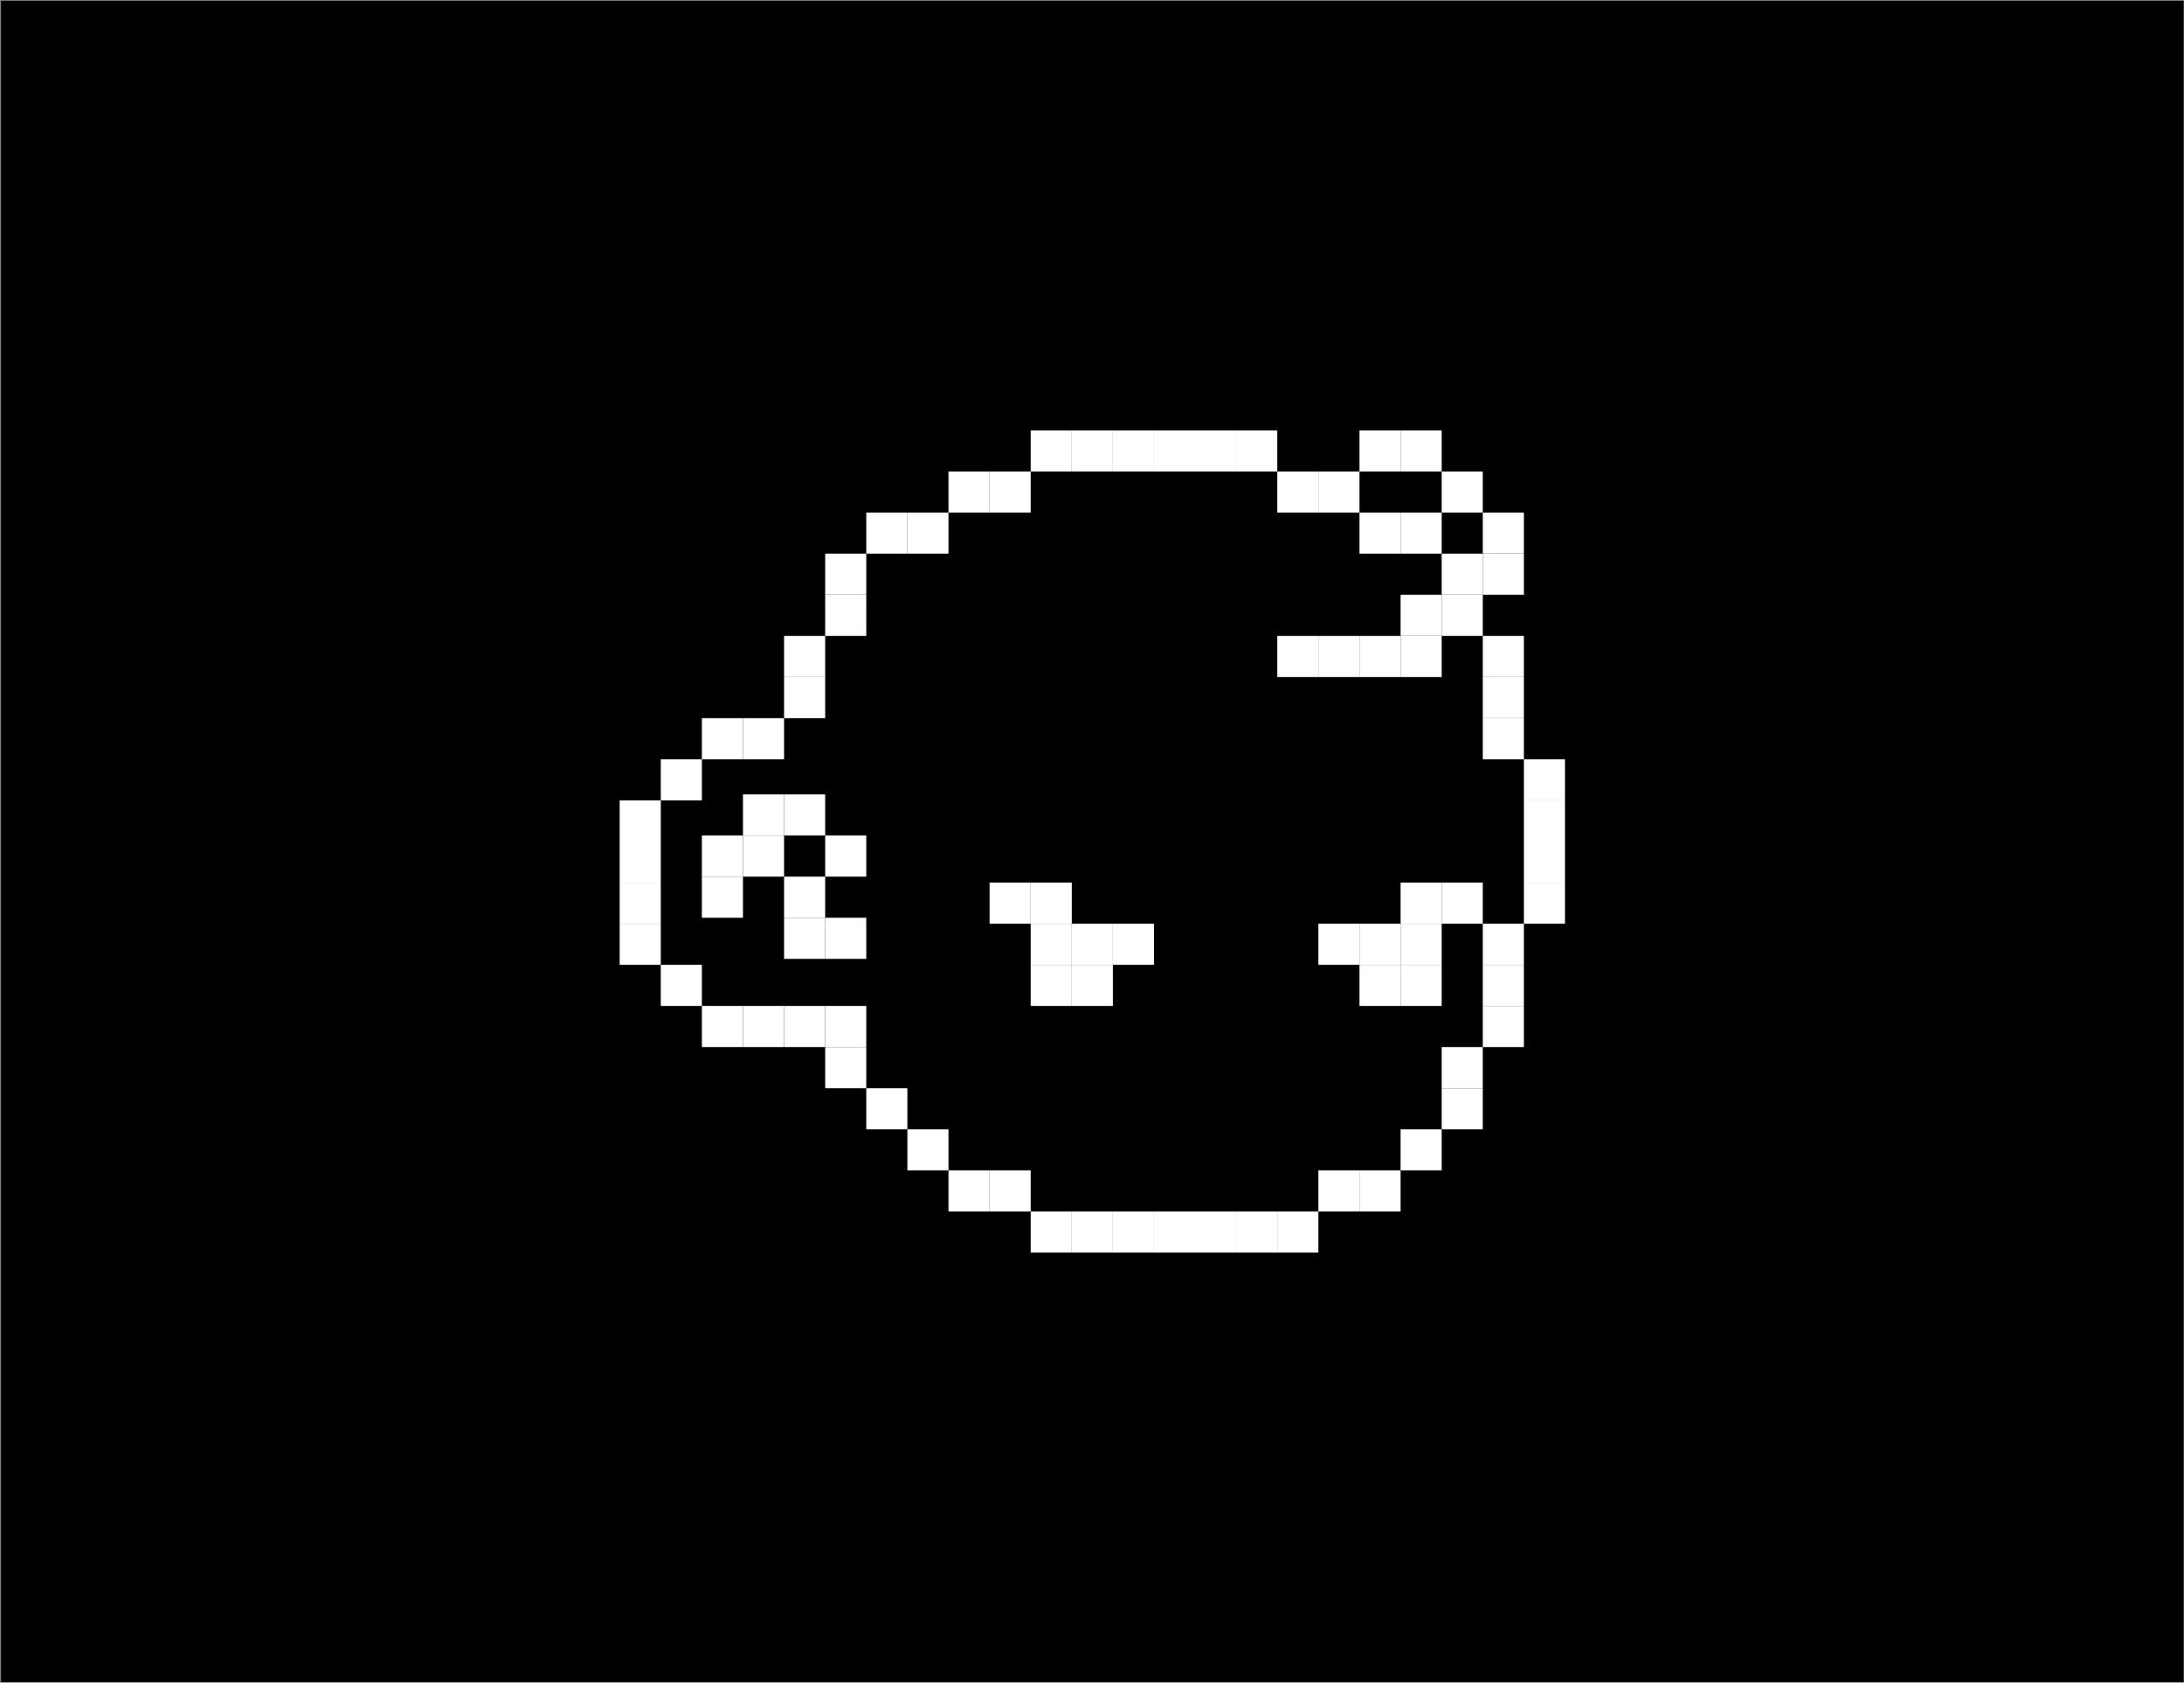 <svg width="1541" height="1187" viewBox="0 0 1541 1187" fill="none" xmlns="http://www.w3.org/2000/svg">
<rect x="0" y="0" width="1541" height="1187" fill="#808080" stroke="none"/>
<rect x="0.734" y="0.59" width="1540" height="1186" fill="black"/>
<rect x="553.234" y="448.59" width="29" height="29" fill="white"/>
<rect x="553.234" y="477.59" width="29" height="29" fill="white"/>
<rect x="524.234" y="506.59" width="29" height="29" fill="white"/>
<rect x="495.234" y="506.59" width="29" height="29" fill="white"/>
<rect x="466.234" y="535.59" width="29" height="29" fill="white"/>
<rect x="437.234" y="564.59" width="29" height="29" fill="white"/>
<rect x="437.234" y="593.59" width="29" height="29" fill="white"/>
<rect x="437.234" y="622.59" width="29" height="29" fill="white"/>
<rect x="437.234" y="651.59" width="29" height="29" fill="white"/>
<rect x="466.234" y="680.59" width="29" height="29" fill="white"/>
<rect x="495.234" y="709.59" width="29" height="29" fill="white"/>
<rect x="524.234" y="709.59" width="29" height="29" fill="white"/>
<rect x="553.234" y="709.59" width="29" height="29" fill="white"/>
<rect x="582.234" y="709.59" width="29" height="29" fill="white"/>
<rect x="582.234" y="738.59" width="29" height="29" fill="white"/>
<rect x="611.234" y="767.59" width="29" height="29" fill="white"/>
<rect x="640.234" y="796.59" width="29" height="29" fill="white"/>
<rect x="669.234" y="825.59" width="29" height="29" fill="white"/>
<rect x="698.234" y="825.59" width="29" height="29" fill="white"/>
<rect x="727.234" y="854.59" width="29" height="29" fill="white"/>
<rect x="756.234" y="854.59" width="29" height="29" fill="white"/>
<rect x="785.234" y="854.59" width="29" height="29" fill="white"/>
<rect x="814.234" y="854.59" width="29" height="29" fill="white"/>
<rect x="843.234" y="854.59" width="29" height="29" fill="white"/>
<rect x="872.234" y="854.59" width="29" height="29" fill="white"/>
<rect x="901.234" y="854.59" width="29" height="29" fill="white"/>
<rect x="930.234" y="825.59" width="29" height="29" fill="white"/>
<rect x="959.234" y="825.59" width="29" height="29" fill="white"/>
<rect x="988.234" y="796.59" width="29" height="29" fill="white"/>
<rect x="1017.23" y="767.59" width="29" height="29" fill="white"/>
<rect x="1017.23" y="738.59" width="29" height="29" fill="white"/>
<rect x="1046.23" y="709.59" width="29" height="29" fill="white"/>
<rect x="1046.23" y="680.59" width="29" height="29" fill="white"/>
<rect x="1046.23" y="651.59" width="29" height="29" fill="white"/>
<rect x="1017.23" y="622.59" width="29" height="29" fill="white"/>
<rect x="988.234" y="622.59" width="29" height="29" fill="white"/>
<rect x="988.234" y="651.59" width="29" height="29" fill="white"/>
<rect x="959.234" y="651.59" width="29" height="29" fill="white"/>
<rect x="930.234" y="651.59" width="29" height="29" fill="white"/>
<rect x="785.234" y="651.59" width="29" height="29" fill="white"/>
<rect x="756.234" y="680.59" width="29" height="29" fill="white"/>
<rect x="727.234" y="680.59" width="29" height="29" fill="white"/>
<rect x="727.234" y="651.59" width="29" height="29" fill="white"/>
<rect x="727.234" y="622.59" width="29" height="29" fill="white"/>
<rect x="698.234" y="622.59" width="29" height="29" fill="white"/>
<rect x="582.234" y="589.379" width="29" height="29" fill="white"/>
<rect x="553.234" y="560.379" width="29" height="29" fill="white"/>
<rect x="524.234" y="560.379" width="29" height="29" fill="white"/>
<rect x="524.234" y="589.379" width="29" height="29" fill="white"/>
<rect x="495.234" y="589.379" width="29" height="29" fill="white"/>
<rect x="495.234" y="618.379" width="29" height="29" fill="white"/>
<rect x="553.234" y="618.379" width="29" height="29" fill="white"/>
<rect x="553.234" y="647.379" width="29" height="29" fill="white"/>
<rect x="582.234" y="647.379" width="29" height="29" fill="white"/>
<rect x="756.234" y="651.59" width="29" height="29" fill="white"/>
<rect x="988.234" y="680.59" width="29" height="29" fill="white"/>
<rect x="959.234" y="680.59" width="29" height="29" fill="white"/>
<rect x="1075.23" y="622.59" width="29" height="29" fill="white"/>
<rect x="1075.23" y="593.59" width="29" height="29" fill="white"/>
<rect x="1075.23" y="564.59" width="29" height="29" fill="white"/>
<rect x="1075.23" y="535.59" width="29" height="29" fill="white"/>
<rect x="1046.23" y="506.59" width="29" height="29" fill="white"/>
<rect x="1046.23" y="477.59" width="29" height="29" fill="white"/>
<rect x="1046.23" y="448.59" width="29" height="29" fill="white"/>
<rect x="1017.23" y="419.59" width="29" height="29" fill="white"/>
<rect x="1017.23" y="390.59" width="29" height="29" fill="white"/>
<rect x="1046.23" y="390.59" width="29" height="29" fill="white"/>
<rect x="1046.23" y="361.59" width="29" height="29" fill="white"/>
<rect x="1017.23" y="332.59" width="29" height="29" fill="white"/>
<rect x="988.234" y="303.59" width="29" height="29" fill="white"/>
<rect x="988.234" y="361.59" width="29" height="29" fill="white"/>
<rect x="988.234" y="419.59" width="29" height="29" fill="white"/>
<rect x="988.234" y="448.59" width="29" height="29" fill="white"/>
<rect x="959.234" y="448.59" width="29" height="29" fill="white"/>
<rect x="930.234" y="448.59" width="29" height="29" fill="white"/>
<rect x="901.234" y="448.59" width="29" height="29" fill="white"/>
<rect x="959.234" y="303.59" width="29" height="29" fill="white"/>
<rect x="959.234" y="361.59" width="29" height="29" fill="white"/>
<rect x="930.234" y="332.59" width="29" height="29" fill="white"/>
<rect x="901.234" y="332.59" width="29" height="29" fill="white"/>
<rect x="872.234" y="303.59" width="29" height="29" fill="white"/>
<rect x="843.234" y="303.59" width="29" height="29" fill="white"/>
<rect x="814.234" y="303.59" width="29" height="29" fill="white"/>
<rect x="785.234" y="303.59" width="29" height="29" fill="white"/>
<rect x="756.234" y="303.59" width="29" height="29" fill="white"/>
<rect x="727.234" y="303.59" width="29" height="29" fill="white"/>
<rect x="698.234" y="332.59" width="29" height="29" fill="white"/>
<rect x="669.234" y="332.59" width="29" height="29" fill="white"/>
<rect x="640.234" y="361.59" width="29" height="29" fill="white"/>
<rect x="611.234" y="361.59" width="29" height="29" fill="white"/>
<rect x="582.234" y="390.59" width="29" height="29" fill="white"/>
<rect x="582.234" y="419.59" width="29" height="29" fill="white"/>
</svg>
